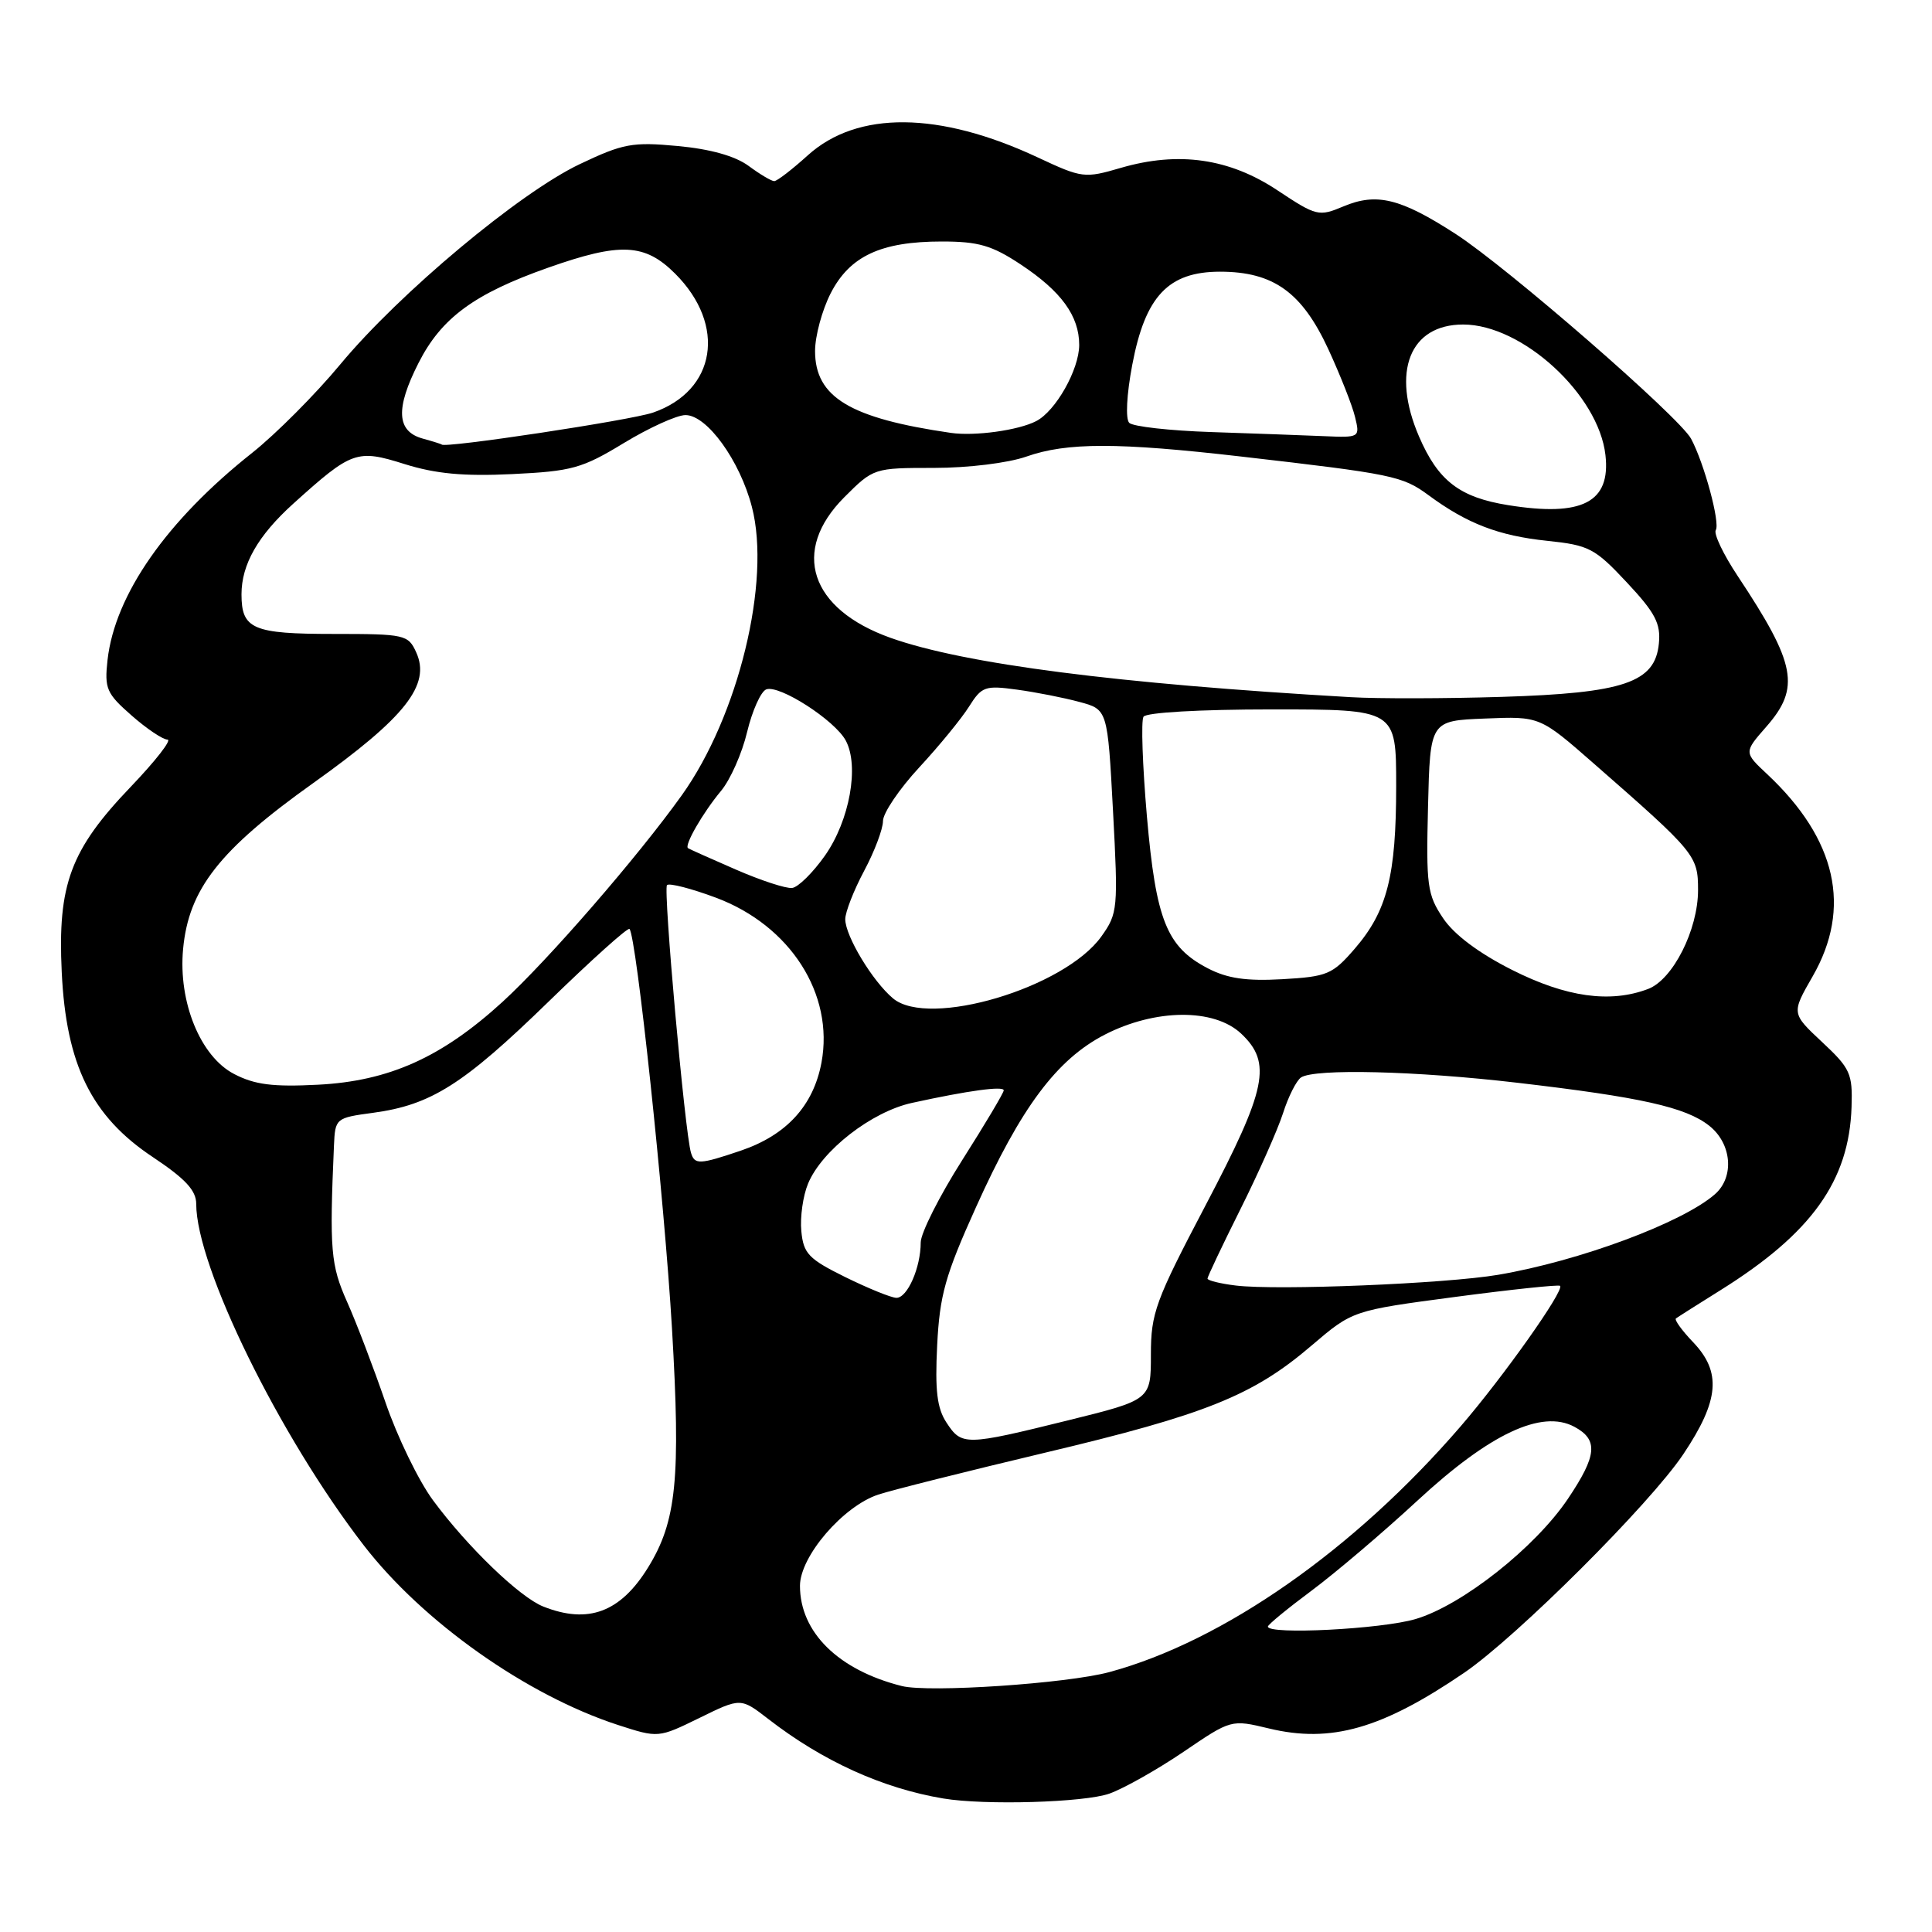 <?xml version="1.0" encoding="UTF-8" standalone="no"?>
<!DOCTYPE svg PUBLIC "-//W3C//DTD SVG 1.1//EN" "http://www.w3.org/Graphics/SVG/1.1/DTD/svg11.dtd" >
<svg xmlns="http://www.w3.org/2000/svg" xmlns:xlink="http://www.w3.org/1999/xlink" version="1.1" viewBox="0 0 256 256">
 <g >
 <path fill="currentColor"
d=" M 147.01 237.66 C 148.94 236.97 153.36 234.47 156.83 232.12 C 163.14 227.83 163.14 227.83 168.14 229.03 C 176.36 231.01 183.11 229.08 194.00 221.66 C 200.95 216.92 218.67 199.25 223.06 192.67 C 227.82 185.55 228.14 181.80 224.32 177.82 C 222.85 176.28 221.84 174.88 222.07 174.70 C 222.31 174.52 224.97 172.83 228.00 170.94 C 240.06 163.40 245.02 156.46 245.34 146.68 C 245.49 142.25 245.17 141.56 241.43 138.07 C 237.37 134.27 237.37 134.27 240.18 129.38 C 245.40 120.30 243.36 111.21 234.17 102.59 C 231.07 99.69 231.07 99.69 234.03 96.31 C 238.59 91.12 238.00 87.99 230.25 76.32 C 228.35 73.46 227.05 70.73 227.35 70.24 C 227.95 69.28 225.81 61.37 224.08 58.14 C 222.53 55.26 199.75 35.44 192.85 30.98 C 185.57 26.28 182.41 25.50 178.01 27.35 C 174.75 28.72 174.44 28.65 169.27 25.22 C 162.90 20.98 156.16 20.02 148.53 22.24 C 143.71 23.65 143.39 23.61 137.51 20.86 C 124.46 14.75 113.61 14.65 107.05 20.57 C 104.96 22.46 102.96 24.00 102.59 24.00 C 102.22 24.00 100.69 23.09 99.19 21.98 C 97.42 20.68 94.14 19.75 89.82 19.35 C 83.81 18.79 82.58 19.01 76.84 21.74 C 68.86 25.52 52.94 38.83 45.09 48.28 C 41.80 52.25 36.54 57.52 33.42 60.00 C 22.08 68.98 15.23 78.80 14.25 87.44 C 13.83 91.24 14.10 91.88 17.43 94.80 C 19.43 96.56 21.58 98.00 22.19 98.00 C 22.81 98.00 20.62 100.81 17.33 104.25 C 9.34 112.59 7.62 117.20 8.18 128.81 C 8.76 141.09 12.13 147.93 20.25 153.32 C 24.56 156.19 26.00 157.74 26.00 159.52 C 26.00 167.82 37.00 190.24 48.19 204.75 C 56.01 214.89 69.75 224.61 81.86 228.56 C 87.23 230.30 87.23 230.30 92.69 227.63 C 98.15 224.95 98.15 224.95 101.82 227.79 C 109.03 233.37 116.94 236.96 125.00 238.31 C 130.50 239.23 143.71 238.84 147.01 237.66 Z  M 119.50 223.41 C 111.10 221.30 106.00 216.29 106.00 210.13 C 106.00 206.23 111.71 199.58 116.38 198.04 C 118.16 197.45 128.09 194.96 138.43 192.50 C 159.77 187.44 166.04 184.92 173.78 178.30 C 179.23 173.65 179.23 173.65 192.81 171.85 C 200.28 170.86 206.54 170.20 206.72 170.38 C 207.31 170.98 199.22 182.41 193.54 189.00 C 179.46 205.33 162.10 217.47 147.00 221.56 C 141.38 223.08 123.11 224.31 119.50 223.41 Z  M 168.00 215.53 C 168.00 215.28 170.59 213.15 173.75 210.80 C 176.91 208.45 183.26 203.06 187.84 198.82 C 197.41 189.97 204.28 186.74 208.60 189.05 C 211.81 190.77 211.63 192.84 207.75 198.61 C 203.41 205.06 193.73 212.71 187.58 214.53 C 183.07 215.87 168.00 216.64 168.00 215.53 Z  M 72.00 212.88 C 68.87 211.65 61.94 204.97 57.38 198.80 C 55.47 196.22 52.63 190.37 51.07 185.80 C 49.50 181.24 47.22 175.25 45.99 172.50 C 43.82 167.63 43.65 165.63 44.25 151.82 C 44.41 148.18 44.47 148.12 49.45 147.45 C 57.13 146.41 61.41 143.69 72.68 132.73 C 78.36 127.20 83.19 122.86 83.41 123.09 C 84.32 124.04 88.03 158.90 89.04 176.00 C 90.21 195.98 89.65 201.59 85.86 207.72 C 82.20 213.64 77.94 215.23 72.00 212.88 Z  M 125.42 188.51 C 124.16 186.60 123.88 184.25 124.18 178.26 C 124.51 171.62 125.25 168.98 129.31 159.99 C 135.28 146.73 140.03 140.37 146.40 137.09 C 153.11 133.65 160.87 133.59 164.46 136.96 C 168.57 140.83 167.86 144.27 159.75 159.70 C 153.09 172.38 152.50 173.99 152.50 179.49 C 152.50 185.49 152.50 185.49 141.50 188.21 C 127.91 191.57 127.43 191.58 125.42 188.51 Z  M 112.00 169.22 C 107.14 166.82 106.46 166.11 106.18 163.13 C 106.00 161.28 106.40 158.45 107.07 156.84 C 108.89 152.44 115.49 147.31 120.84 146.14 C 128.32 144.50 133.00 143.87 133.00 144.48 C 133.00 144.80 130.53 148.95 127.50 153.72 C 124.47 158.49 122.00 163.40 122.00 164.63 C 122.00 167.97 120.23 172.00 118.77 171.97 C 118.07 171.95 115.03 170.71 112.00 169.22 Z  M 163.75 170.34 C 161.69 170.09 160.00 169.67 160.00 169.42 C 160.00 169.17 161.96 165.03 164.36 160.23 C 166.76 155.43 169.30 149.70 170.01 147.50 C 170.71 145.30 171.79 143.17 172.39 142.77 C 174.20 141.57 187.62 141.90 201.05 143.47 C 217.43 145.38 223.36 146.71 226.46 149.15 C 229.47 151.51 229.85 155.94 227.25 158.23 C 222.95 162.01 209.25 167.10 198.50 168.92 C 191.54 170.10 169.23 171.01 163.75 170.34 Z  M 91.56 152.75 C 90.75 150.10 87.86 117.81 88.38 117.28 C 88.69 116.98 91.60 117.73 94.87 118.95 C 104.73 122.64 110.54 131.73 108.85 140.80 C 107.78 146.51 104.22 150.40 98.18 152.46 C 92.69 154.32 92.04 154.35 91.56 152.75 Z  M 31.02 142.31 C 26.55 139.99 23.61 132.77 24.26 125.76 C 25.00 117.81 29.08 112.61 41.52 103.75 C 53.72 95.05 57.11 90.74 55.15 86.44 C 54.09 84.10 53.66 84.00 44.22 84.00 C 33.49 84.00 32.00 83.36 32.00 78.75 C 32.00 74.79 34.18 70.97 38.85 66.75 C 46.62 59.74 47.28 59.50 53.60 61.49 C 57.72 62.78 61.42 63.13 67.87 62.82 C 75.78 62.44 77.13 62.07 82.67 58.70 C 86.02 56.67 89.69 55.00 90.83 55.00 C 93.68 55.00 98.04 61.03 99.63 67.17 C 102.19 77.02 97.84 94.90 90.33 105.39 C 84.48 113.57 72.62 127.23 66.58 132.76 C 58.52 140.12 51.54 143.25 42.14 143.73 C 36.16 144.04 33.74 143.73 31.02 142.31 Z  M 118.34 132.30 C 115.63 130.04 112.01 124.04 112.00 121.80 C 112.00 120.87 113.12 117.99 114.50 115.40 C 115.88 112.82 117.00 109.84 117.00 108.79 C 117.00 107.74 119.16 104.54 121.80 101.69 C 124.44 98.84 127.41 95.21 128.40 93.63 C 130.08 90.96 130.53 90.80 134.75 91.38 C 137.25 91.72 140.97 92.45 143.03 93.01 C 146.76 94.01 146.76 94.01 147.48 107.46 C 148.17 120.41 148.12 121.03 145.94 124.08 C 141.08 130.90 123.10 136.26 118.34 132.30 Z  M 200.38 128.53 C 195.97 126.31 192.68 123.85 191.22 121.67 C 189.12 118.55 188.96 117.35 189.22 106.89 C 189.50 95.50 189.50 95.50 196.77 95.21 C 204.04 94.91 204.04 94.91 211.23 101.21 C 224.67 112.97 225.00 113.37 225.00 117.94 C 225.00 123.20 221.67 129.79 218.39 131.04 C 213.37 132.95 207.54 132.14 200.38 128.53 Z  M 160.03 128.30 C 154.59 125.47 153.17 121.92 151.97 108.16 C 151.39 101.44 151.18 95.51 151.52 94.97 C 151.87 94.41 158.96 94.00 168.56 94.00 C 185.00 94.00 185.00 94.00 185.00 104.13 C 185.00 116.06 183.81 120.73 179.50 125.72 C 176.56 129.12 175.87 129.41 169.91 129.75 C 165.14 130.02 162.62 129.65 160.03 128.30 Z  M 97.50 115.22 C 94.20 113.79 91.35 112.51 91.17 112.39 C 90.63 112.03 93.12 107.71 95.53 104.81 C 96.77 103.33 98.33 99.81 99.00 96.98 C 99.68 94.16 100.82 91.62 101.53 91.35 C 103.25 90.69 110.62 95.43 112.07 98.13 C 113.88 101.52 112.58 108.71 109.32 113.36 C 107.72 115.63 105.76 117.57 104.96 117.66 C 104.16 117.76 100.80 116.66 97.50 115.22 Z  M 179.00 92.38 C 148.06 90.60 127.78 87.99 118.01 84.52 C 107.31 80.71 104.77 73.00 111.88 65.88 C 115.74 62.02 115.81 62.00 123.76 62.00 C 128.30 62.00 133.58 61.35 136.00 60.50 C 141.36 58.61 148.11 58.61 164.51 60.50 C 184.56 62.81 185.83 63.07 189.28 65.61 C 194.39 69.38 198.57 70.99 205.00 71.66 C 210.56 72.24 211.32 72.64 215.56 77.17 C 219.33 81.20 220.07 82.61 219.81 85.27 C 219.31 90.44 215.19 91.84 199.00 92.34 C 191.57 92.57 182.57 92.59 179.00 92.38 Z  M 199.87 66.94 C 193.40 65.91 190.55 63.71 188.02 57.82 C 184.33 49.24 186.80 43.00 193.88 43.00 C 201.70 43.00 211.83 52.29 212.73 60.30 C 213.44 66.56 209.66 68.51 199.87 66.94 Z  M 56.00 58.11 C 52.55 57.15 52.38 54.15 55.46 48.09 C 58.48 42.13 62.84 38.92 72.63 35.47 C 82.21 32.09 85.44 32.24 89.47 36.27 C 96.29 43.09 94.89 51.78 86.53 54.67 C 83.60 55.69 58.69 59.45 58.53 58.90 C 58.51 58.85 57.38 58.49 56.00 58.11 Z  M 126.00 57.36 C 112.63 55.42 108.00 52.64 108.00 46.51 C 108.00 44.53 108.93 41.10 110.06 38.88 C 112.59 33.93 116.72 32.00 124.80 32.00 C 129.65 32.00 131.44 32.52 135.23 35.03 C 140.63 38.60 143.00 41.87 143.00 45.71 C 142.99 48.97 139.89 54.47 137.30 55.80 C 134.95 57.02 129.16 57.82 126.00 57.36 Z  M 160.51 57.25 C 155.02 57.07 150.12 56.52 149.63 56.03 C 149.12 55.52 149.28 52.30 150.03 48.34 C 151.75 39.24 154.81 36.00 161.67 36.00 C 168.73 36.01 172.51 38.71 176.01 46.27 C 177.59 49.70 179.19 53.74 179.55 55.25 C 180.21 57.98 180.19 58.00 175.36 57.79 C 172.69 57.68 166.00 57.43 160.51 57.25 Z "/>
</g>
</svg>